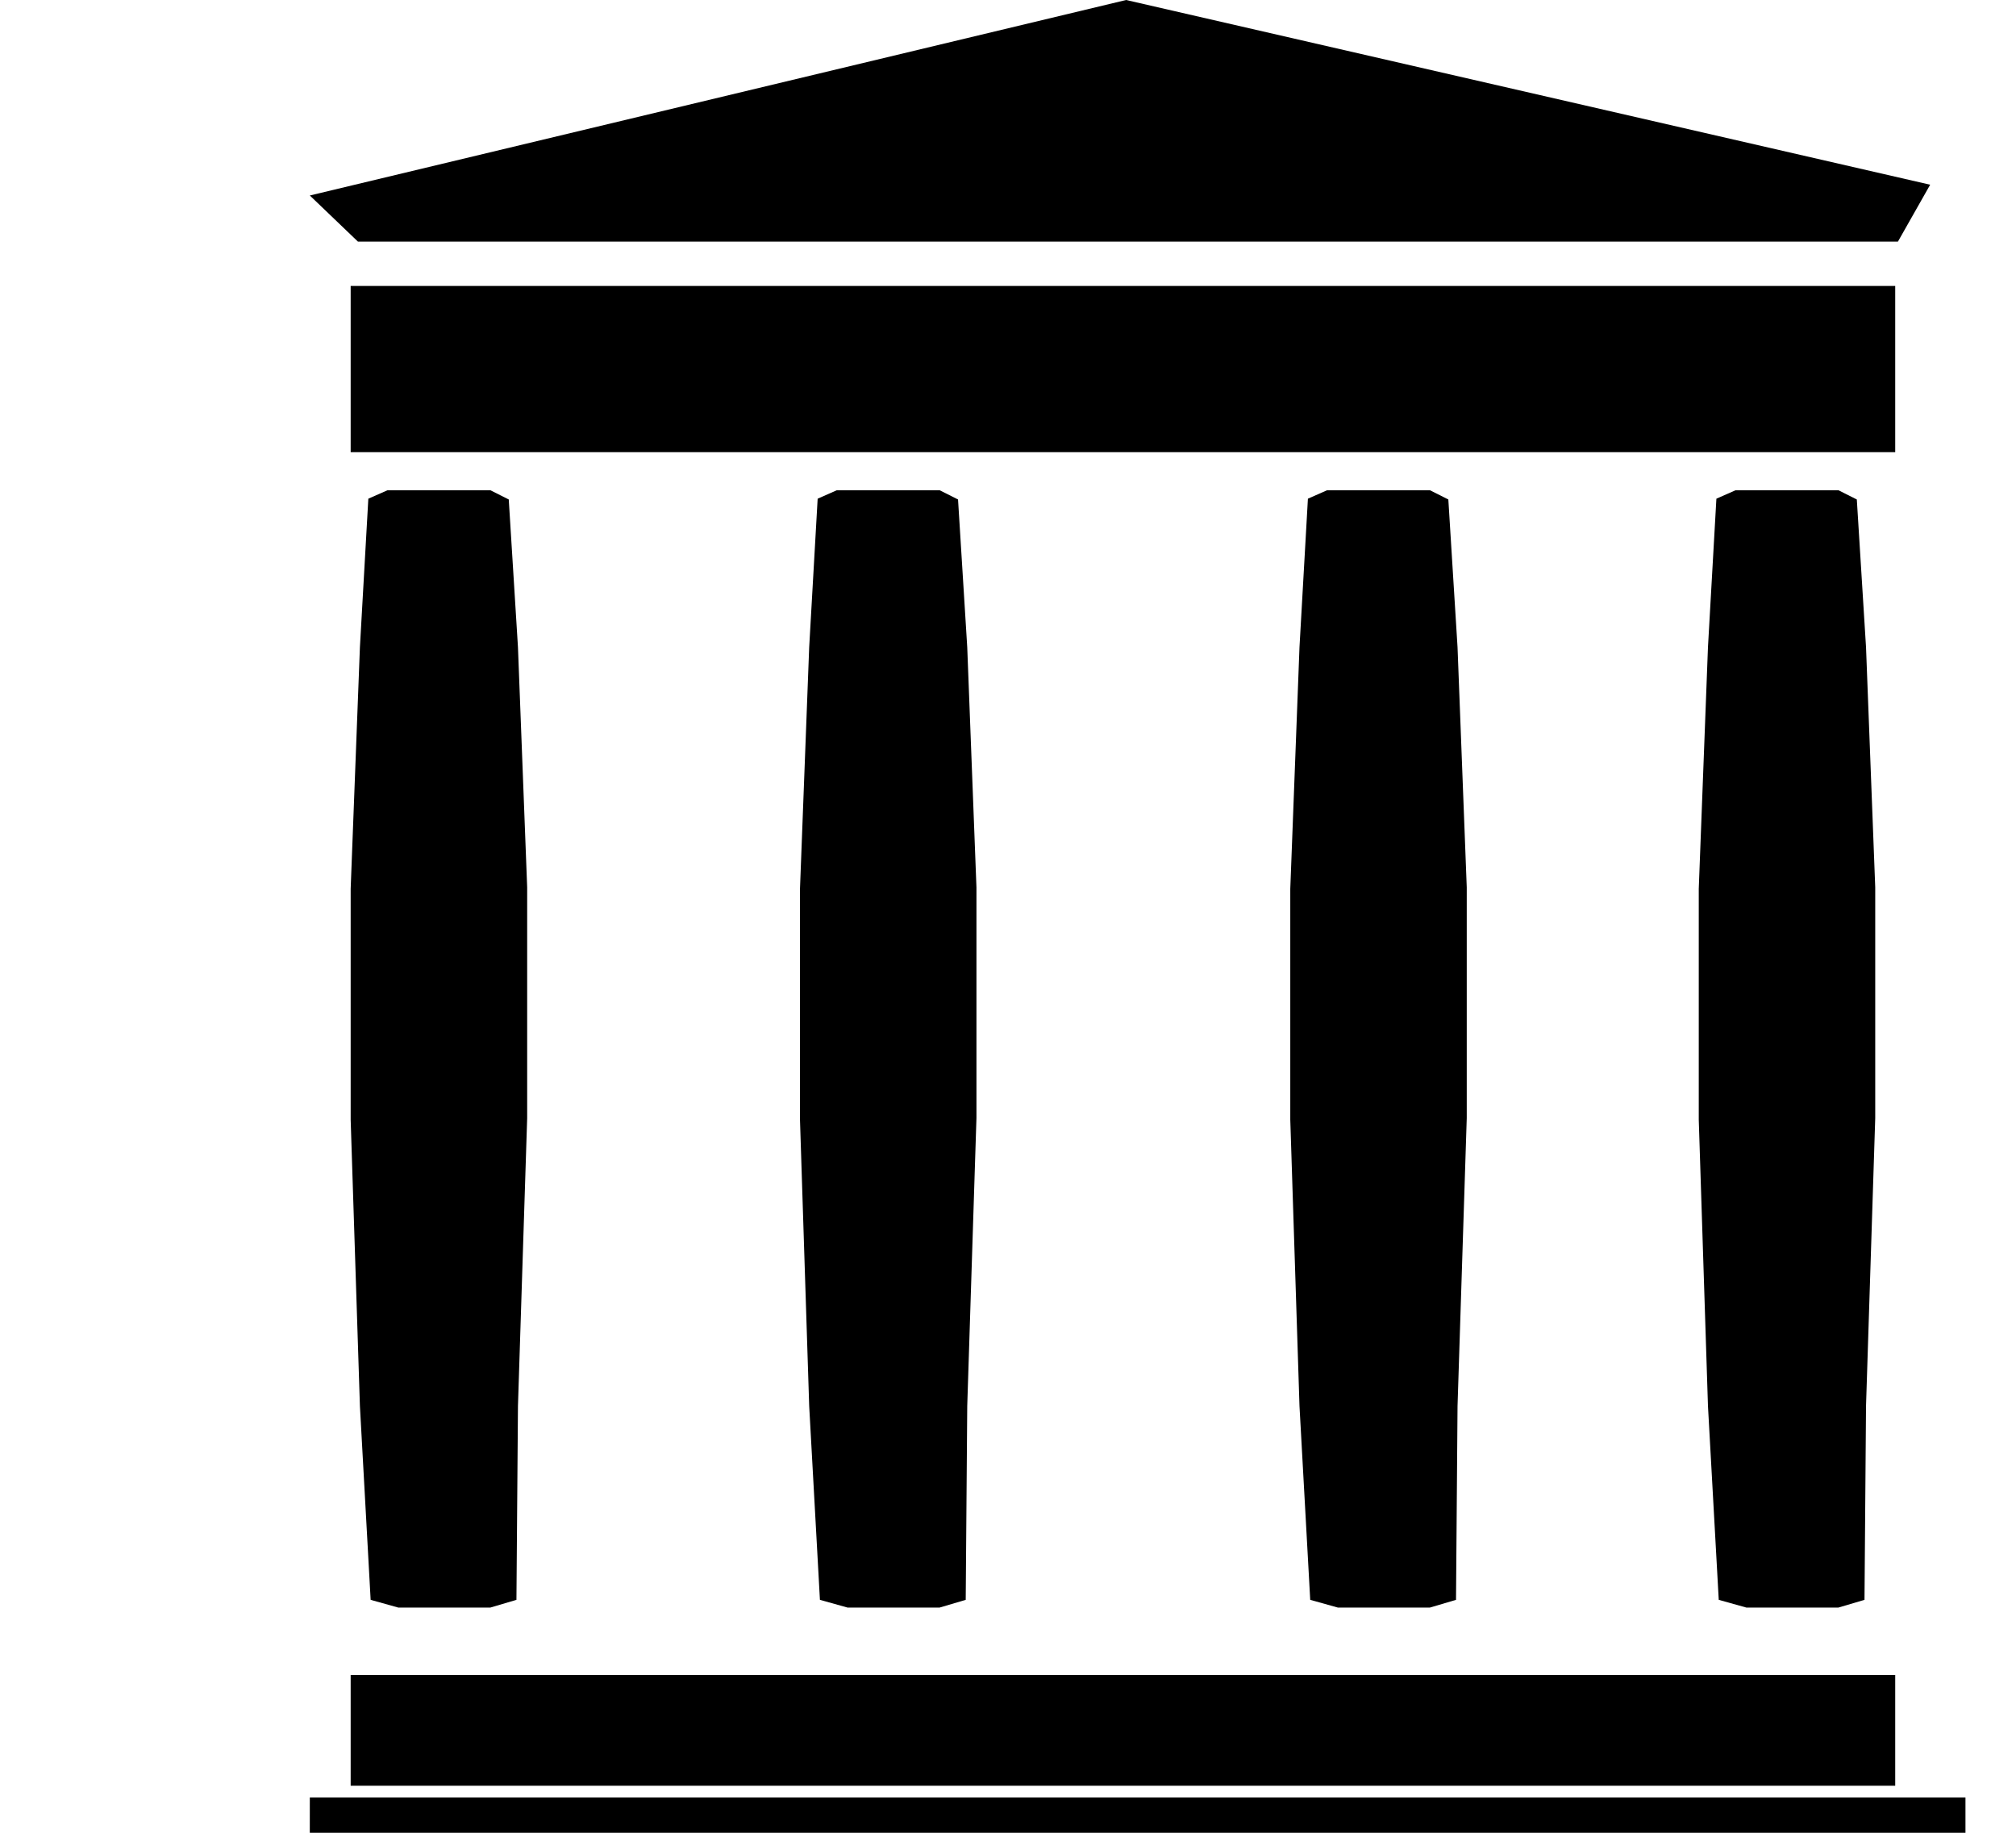 <svg height="20" width="22" viewBox="0 0 32 42" xmlns="http://www.w3.org/2000/svg" aria-labelledby="ia-logo-svg" role="img"><title id="ia-logo-svg">play Samples</title><g fill="#000" fill-rule="evenodd"><path d="m0 4.48 18.707-4.48 18.426 4.233-.739 1.304h-35.291"></path><path d="m.936 6.553h35.396v3.809h-35.396z"></path><path d="m.936 38.383h35.396v2.539h-35.396z"></path><path d="m0 41.191h37.942v1.905h-37.943z"></path><path d="m1.341 11.428.44-.194h2.356l.422.212.211 3.386.211 5.501v5.291l-.211 6.595-.035 4.443-.598.177h-2.11l-.633-.177-.246-4.443-.212-6.56v-5.291l.212-5.537z"></path><path d="m32.234 11.428.44-.194h2.356l.422.212.211 3.386.211 5.501v5.291l-.211 6.595-.035 4.443-.598.177h-2.109l-.633-.177-.247-4.443-.211-6.56v-5.291l.211-5.537z"></path><path d="m11.638 11.428.439-.194h2.356l.422.212.211 3.386.211 5.501v5.291l-.211 6.595-.035 4.443-.598.177h-2.11l-.633-.177-.246-4.443-.211-6.56v-5.291l.211-5.537z"></path><path d="m22.873 11.428.44-.194h2.356l.422.212.211 3.386.211 5.501v5.291l-.211 6.595-.035 4.443-.598.177h-2.11l-.633-.177-.246-4.443-.211-6.56v-5.291l.211-5.537z"></path></g></svg>